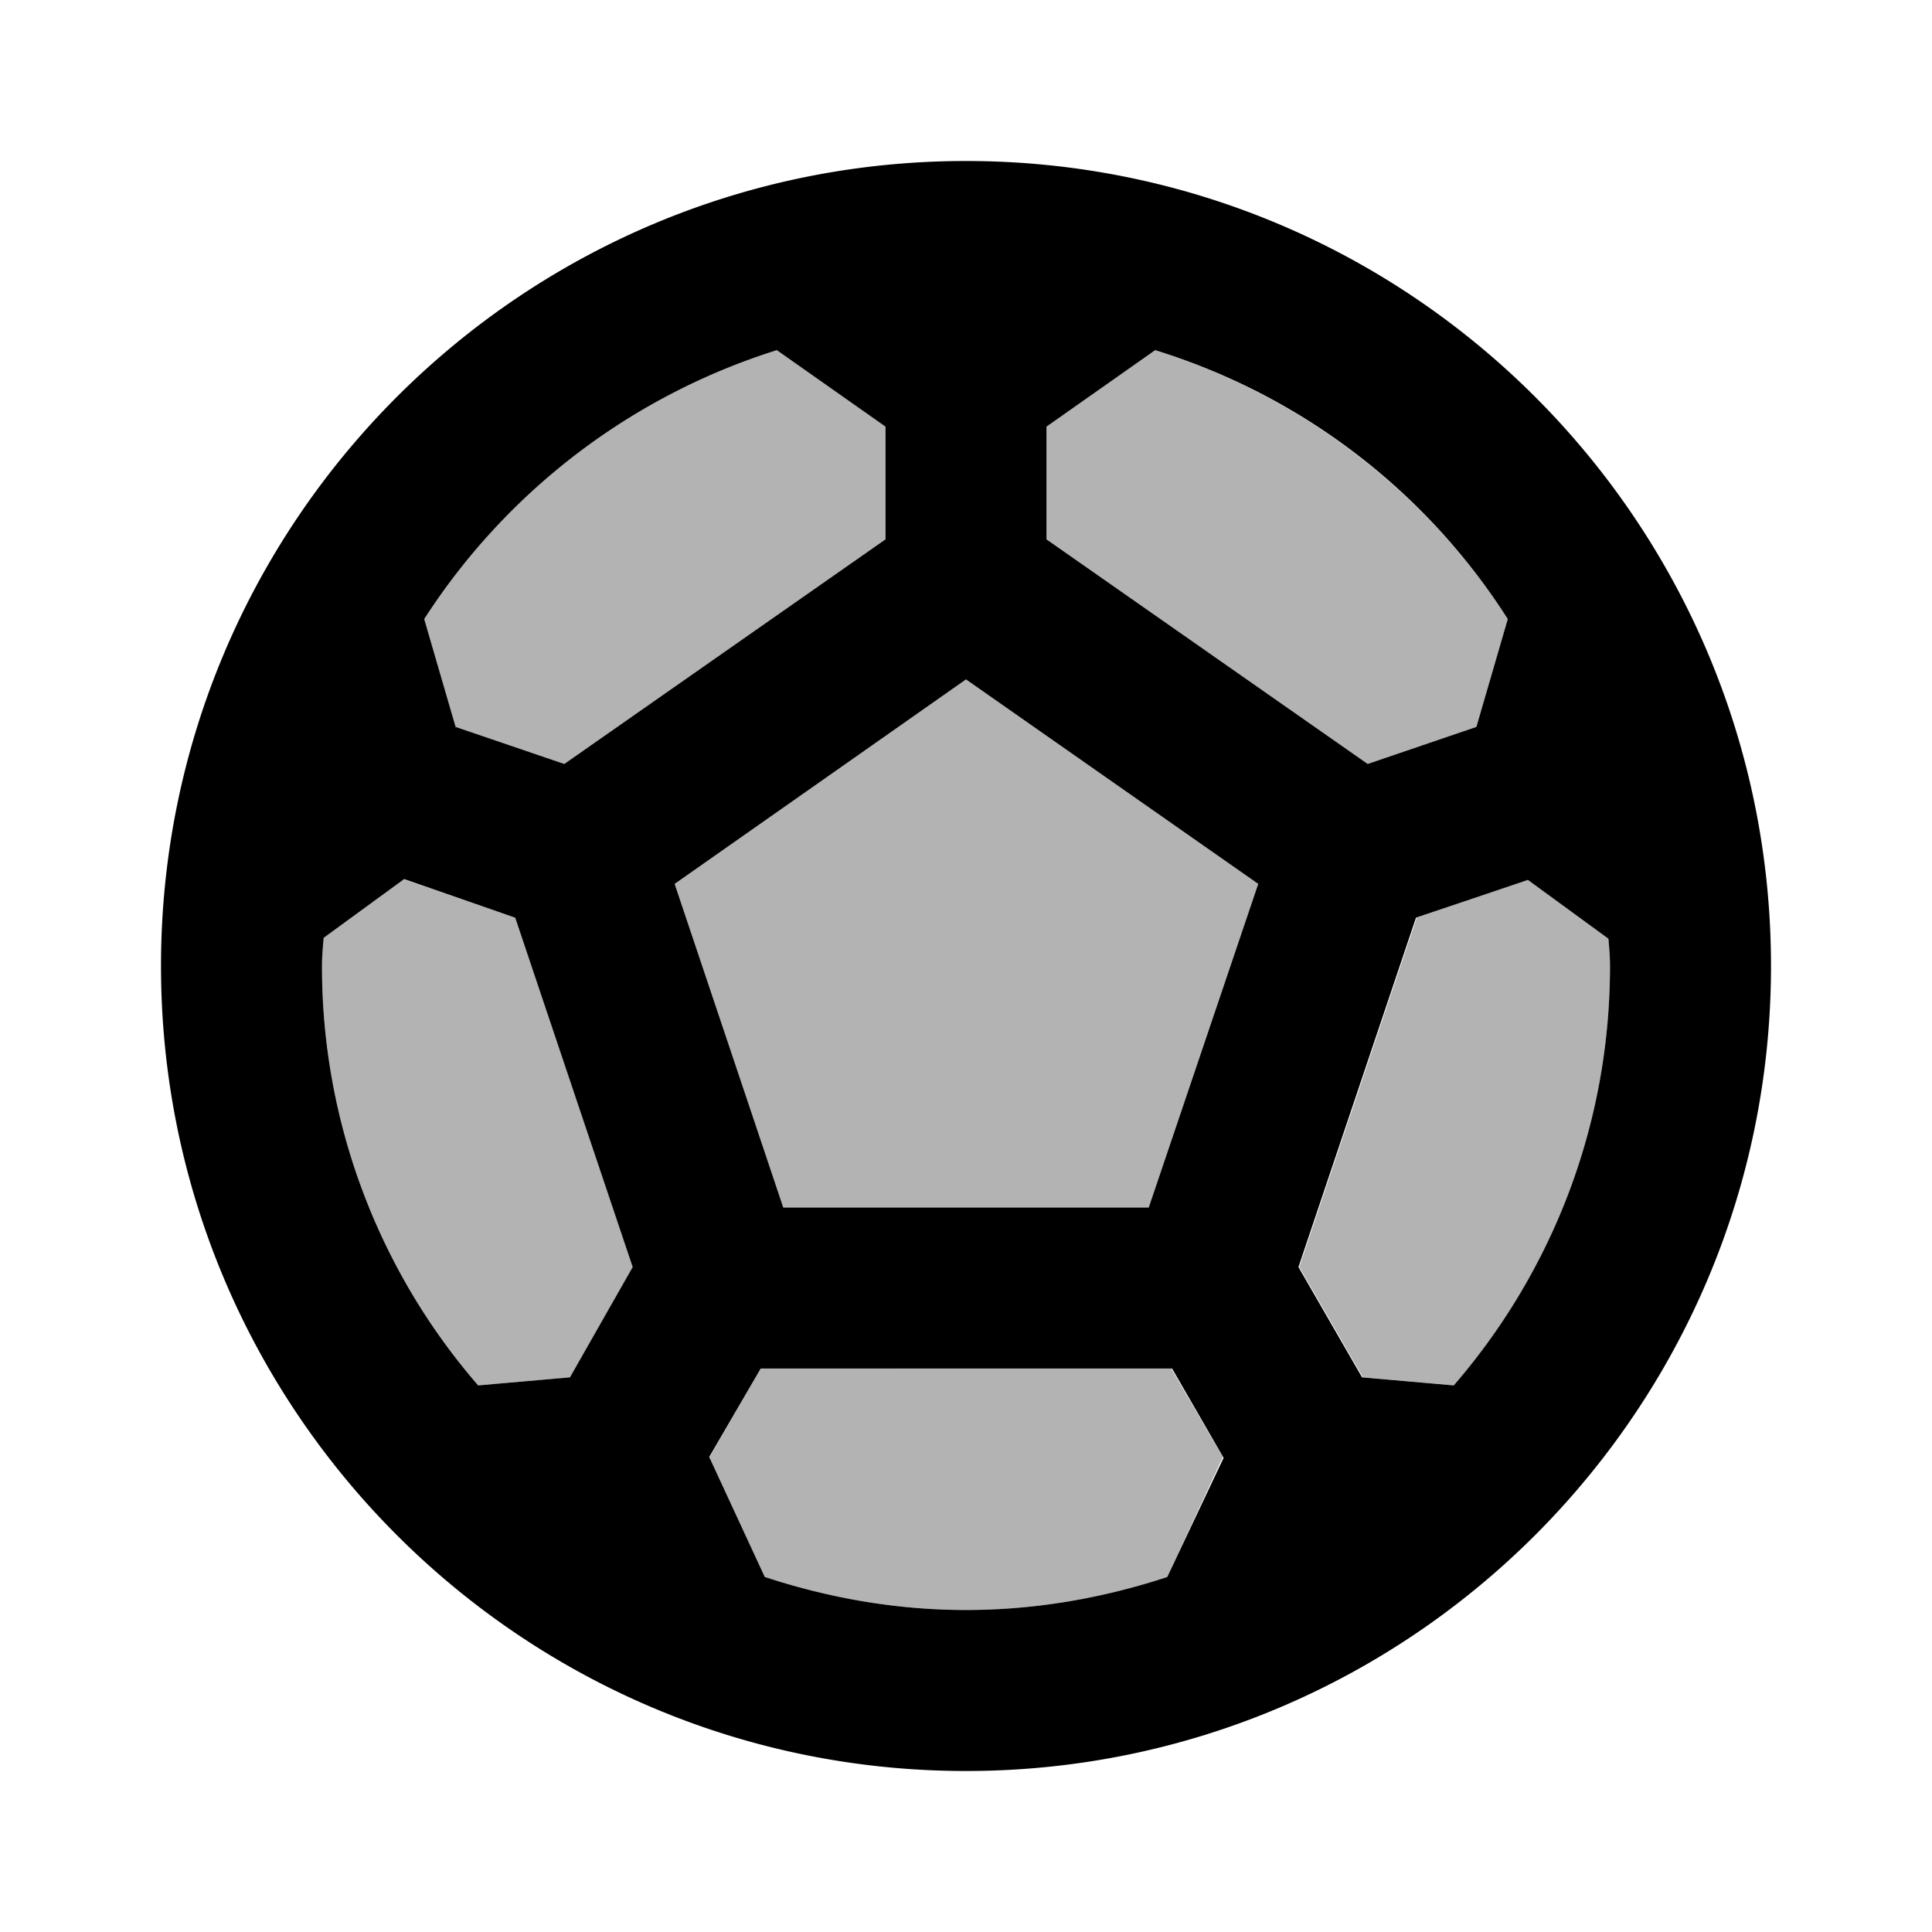 <svg xmlns="http://www.w3.org/2000/svg" width="3em" height="3em" viewBox="0 0 24 24"><path fill="currentColor" d="M7.01 9.49L11 6.7V5.3l-1.35-.95a8.1 8.1 0 0 0-4.38 3.34l.39 1.34zm-2 1.43l-1 .73c0 .12-.01.23-.01.35c0 1.99.73 3.81 1.94 5.21l1.14-.1l.79-1.37L6.4 11.4zm13.33-1.89l.39-1.34a8.07 8.07 0 0 0-4.38-3.34L13 5.3v1.4l3.99 2.79zm-9.97 1.95L9.73 15h4.54l1.36-4.02L12 8.44zM9.45 17l-.64 1.11l.69 1.49c.79.25 1.63.4 2.5.4s1.71-.15 2.5-.41l.69-1.49l-.64-1.1zm10.53-5.35l-1-.73l-1.38.48l-1.46 4.34l.79 1.37l1.14.1C19.27 15.81 20 13.99 20 12c0-.12-.01-.23-.02-.35" opacity=".3"/><path fill="currentColor" d="M12 2C6.48 2 2 6.48 2 12s4.48 10 10 10s10-4.48 10-10S17.52 2 12 2m1 3.3l1.35-.95a8 8 0 0 1 4.38 3.34l-.39 1.34l-1.35.46L13 6.7zm-3.35-.95L11 5.3v1.4L7.01 9.49l-1.35-.46l-.39-1.34a8.1 8.1 0 0 1 4.38-3.34M7.08 17.11l-1.14.1A7.94 7.94 0 0 1 4 12c0-.12.01-.23.02-.35l1-.73l1.38.48l1.46 4.34zm7.42 2.48c-.79.26-1.63.41-2.5.41s-1.71-.15-2.5-.41l-.69-1.49l.64-1.1h5.11l.64 1.11zM14.27 15H9.73l-1.35-4.02L12 8.44l3.63 2.54zm3.79 2.21l-1.14-.1l-.79-1.37l1.46-4.34l1.39-.47l1 .73c.01.11.02.22.02.34c0 1.99-.73 3.81-1.94 5.21"/></svg>